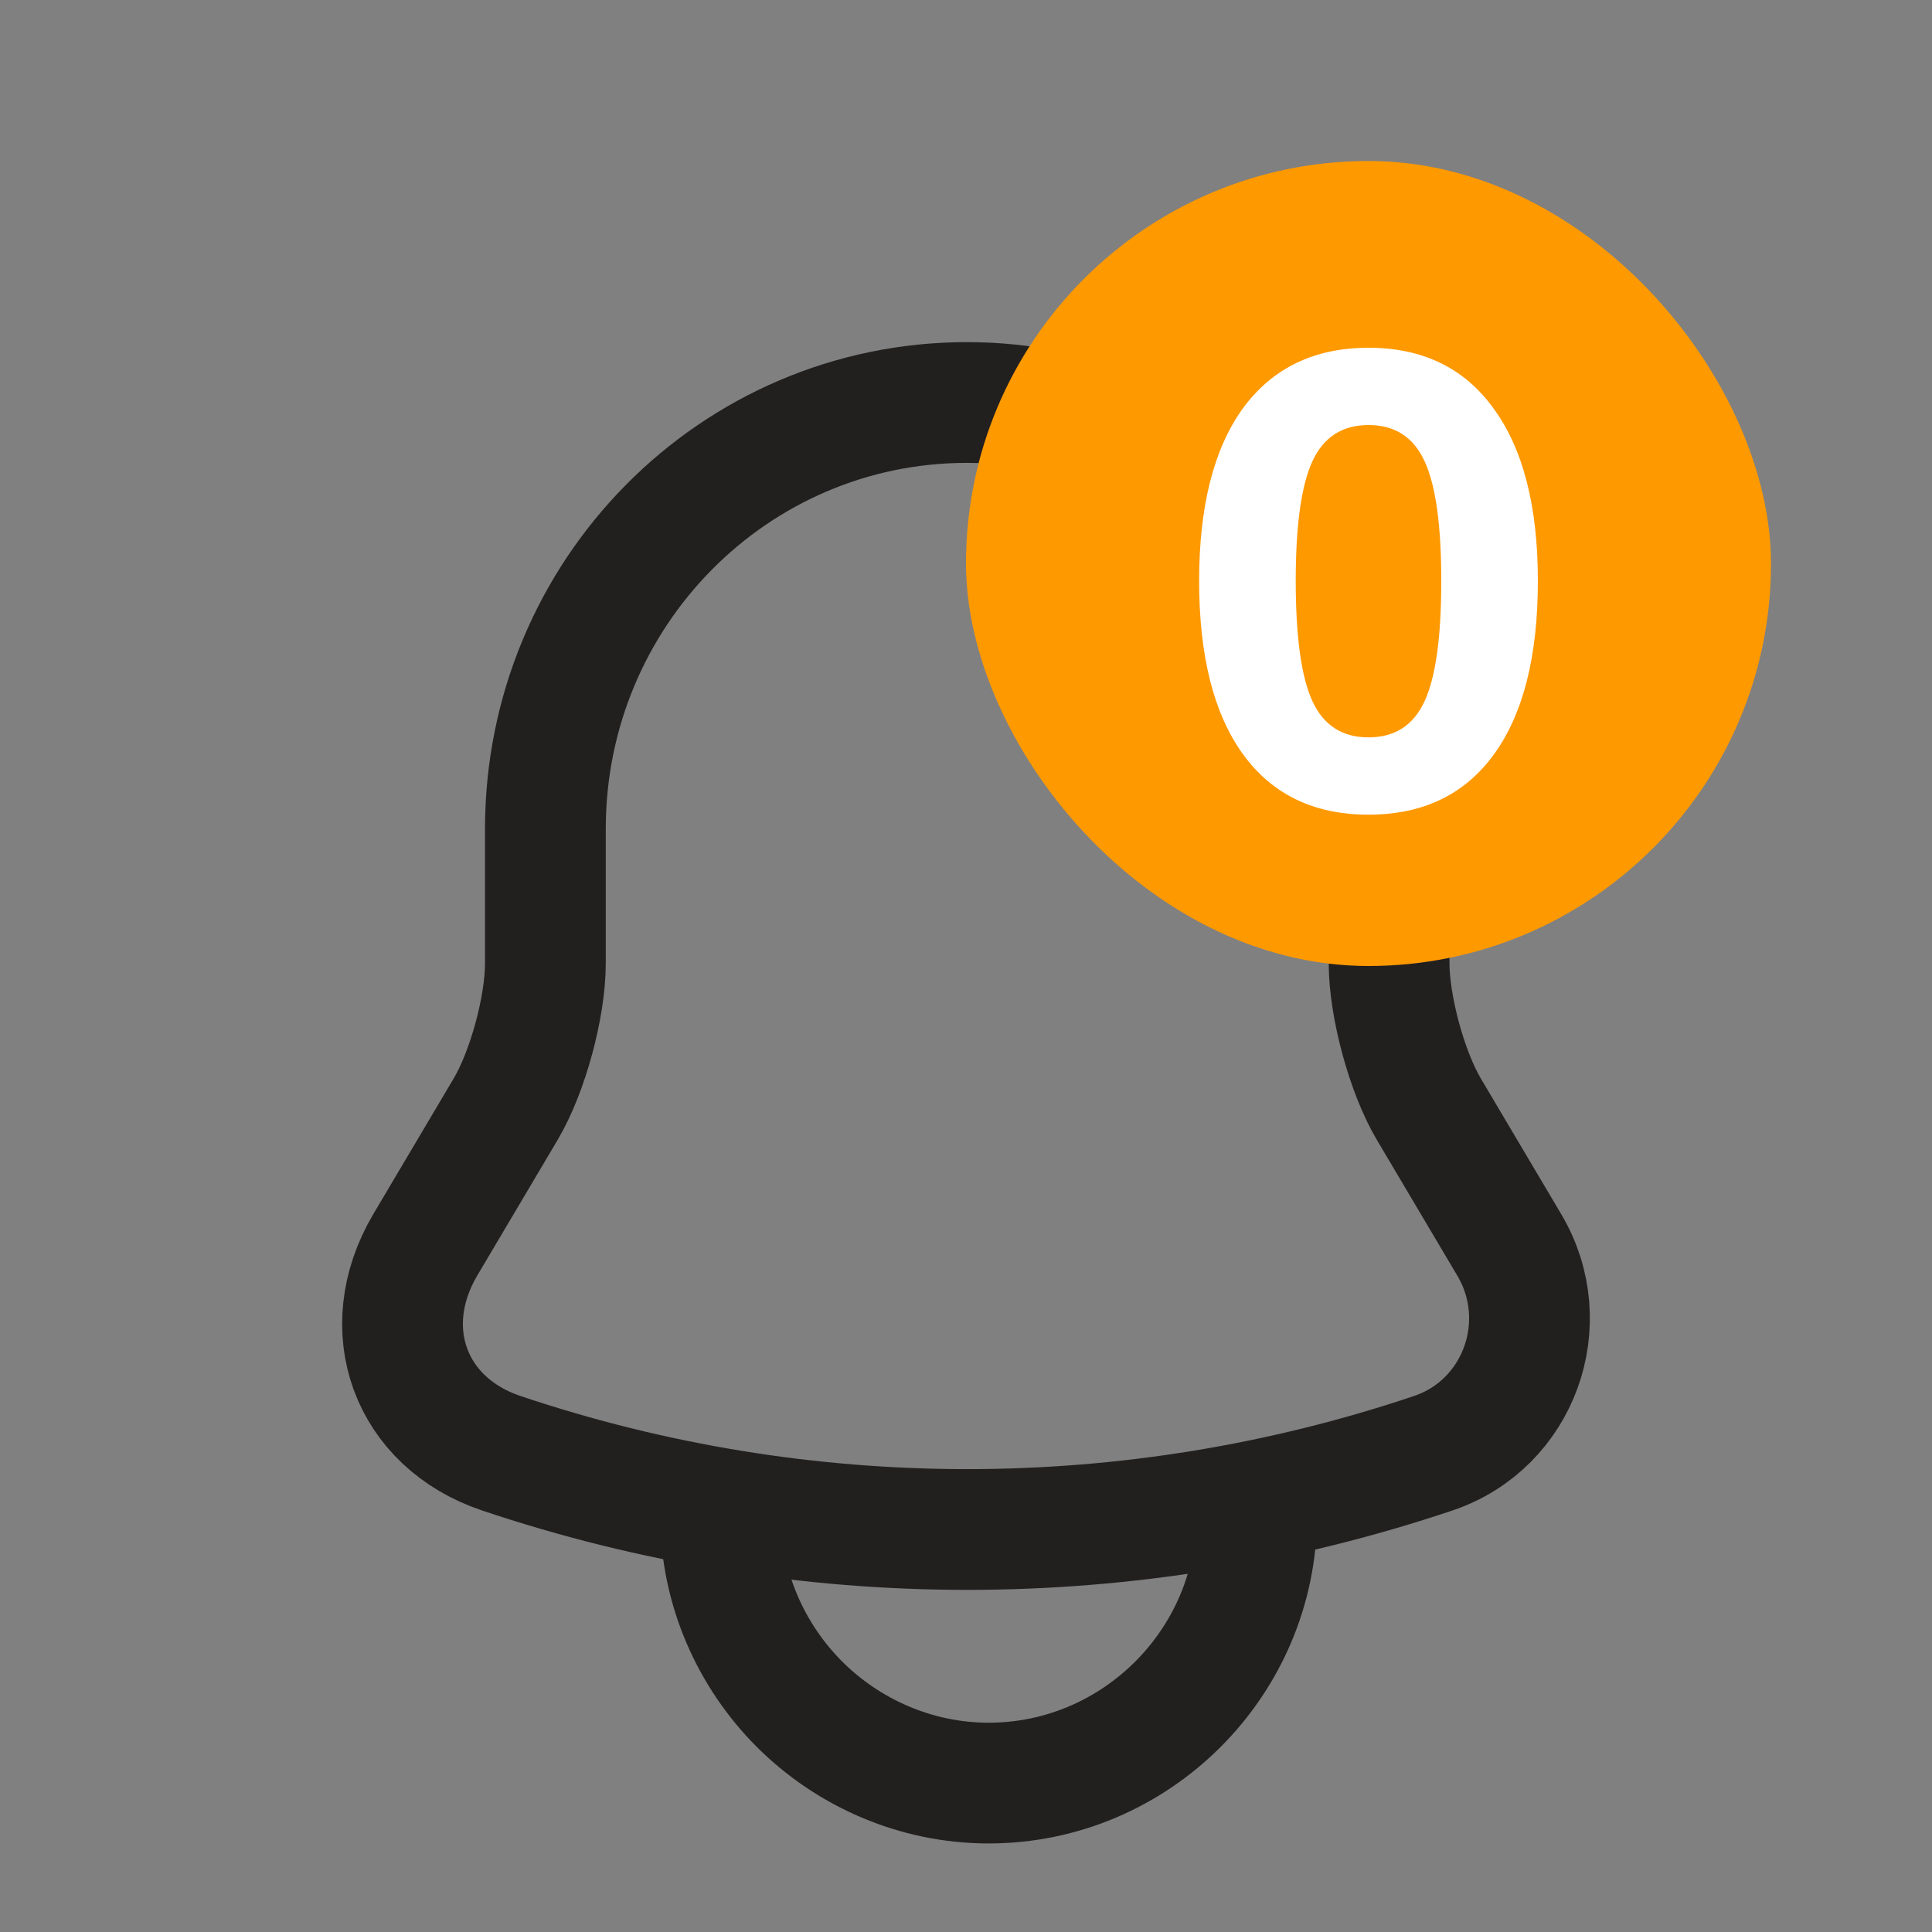 <svg width="24" height="24" viewBox="0 0 24 24" fill="none" xmlns="http://www.w3.org/2000/svg">
<rect x="0" y="0" width="24" height="24" fill="#808080" stroke="none"/>
<path d="M12.012 5C9.118 5 6.775 7.37 6.775 10.297V11.967C6.775 12.508 6.555 13.319 6.28 13.781L5.281 15.467C4.668 16.509 5.092 17.67 6.225 18.052C9.983 19.316 14.048 19.316 17.806 18.052C18.868 17.694 19.324 16.437 18.75 15.467L17.751 13.781C17.476 13.319 17.256 12.5 17.256 11.967V10.297C17.248 7.386 14.889 5 12.012 5Z" stroke="#221F1F" stroke-width="1.5" stroke-miterlimit="10" stroke-linecap="round"/>
<path d="M15.611 18.82C15.611 20.65 14.111 22.15 12.281 22.15C11.371 22.15 10.531 21.77 9.931 21.17C9.331 20.57 8.951 19.73 8.951 18.82" stroke="#221F1F" stroke-width="1.5" stroke-miterlimit="10"/>
<rect x="12" y="2" width="10" height="10" rx="5" fill="#FF9900"/>
<path d="M17 9.16C17.326 9.16 17.558 9.011 17.696 8.712C17.835 8.413 17.904 7.915 17.904 7.216C17.904 6.523 17.835 6.027 17.696 5.728C17.558 5.429 17.326 5.28 17 5.28C16.675 5.28 16.443 5.429 16.304 5.728C16.166 6.027 16.096 6.523 16.096 7.216C16.096 7.915 16.166 8.413 16.304 8.712C16.443 9.011 16.675 9.16 17 9.16ZM17 10.12C16.323 10.12 15.803 9.869 15.44 9.368C15.078 8.867 14.896 8.149 14.896 7.216C14.896 6.288 15.078 5.573 15.44 5.072C15.808 4.571 16.328 4.32 17 4.32C17.672 4.32 18.19 4.571 18.552 5.072C18.92 5.573 19.104 6.288 19.104 7.216C19.104 8.149 18.923 8.867 18.56 9.368C18.198 9.869 17.678 10.12 17 10.12Z" fill="white"/>
</svg>
